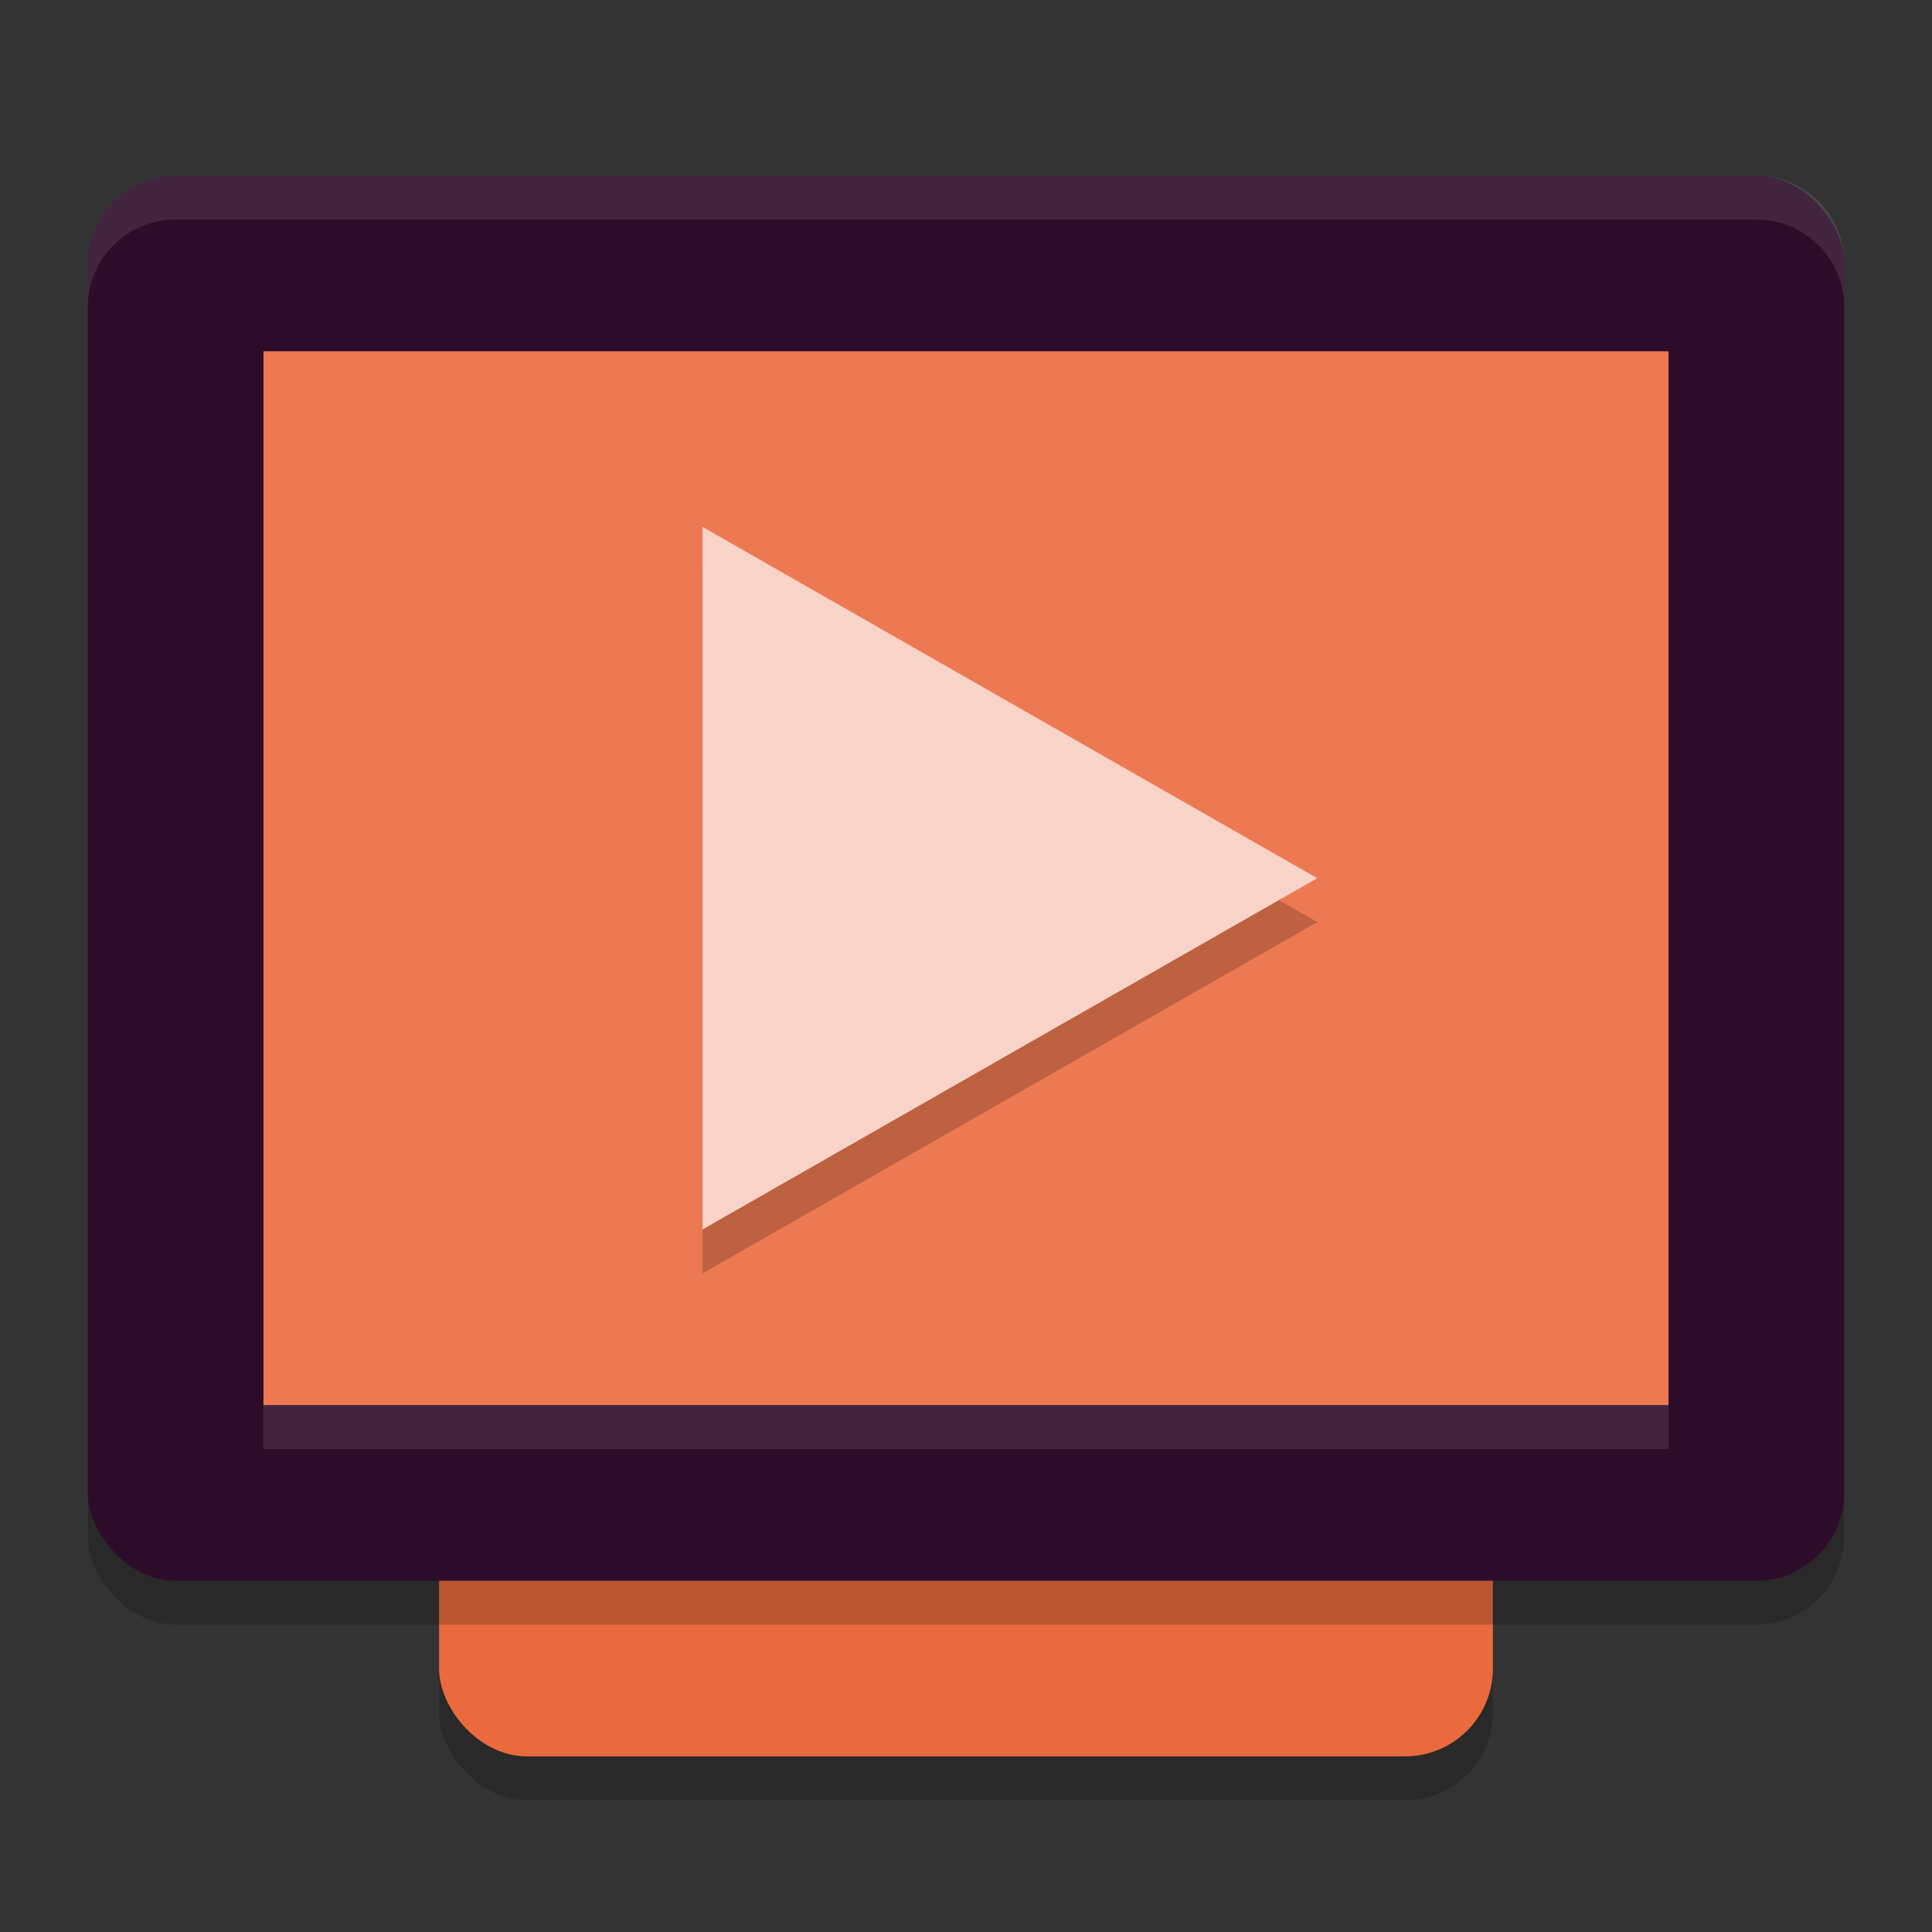 <svg xmlns="http://www.w3.org/2000/svg" width="22" height="22" version="1.1">
 <rect width="100%" height="100%" fill="#333333" stroke="none"/>
 <g transform="translate(-1,-1)">
  <rect style="opacity:0.2" width="12" height="16" x="6" y="5.5" rx="1" ry="1"/>
  <rect style="fill:#ea6a3d" width="12" height="16" x="6" y="5" rx="1" ry="1"/>
  <rect style="opacity:0.2" width="20" height="16" x="2" y="3.5" rx="1" ry="1"/>
  <rect style="fill:#2d0c2a" width="20" height="16" x="2" y="3" rx="1" ry="1"/>
  <rect style="fill:#ec7951" width="16" height="12" x="4" y="5" rx="0" ry="0"/>
  <rect style="opacity:0.1;fill:#ffffff" width="16" height=".5" x="4" y="17"/>
  <path style="opacity:0.1;fill:#ffffff" d="M 3,3 C 2.446,3 2,3.446 2,4 V 4.5 C 2,3.946 2.446,3.5 3,3.5 H 21 C 21.554,3.5 22,3.946 22,4.5 V 4 C 22,3.446 21.554,3 21,3 Z"/>
  <path style="opacity:0.2" d="M 9,7.5 V 15.5 L 16,11.5 Z"/>
  <path style="fill:#f8d3c7" d="M 9,7 V 15 L 16,11 Z"/>
 </g>
</svg>
